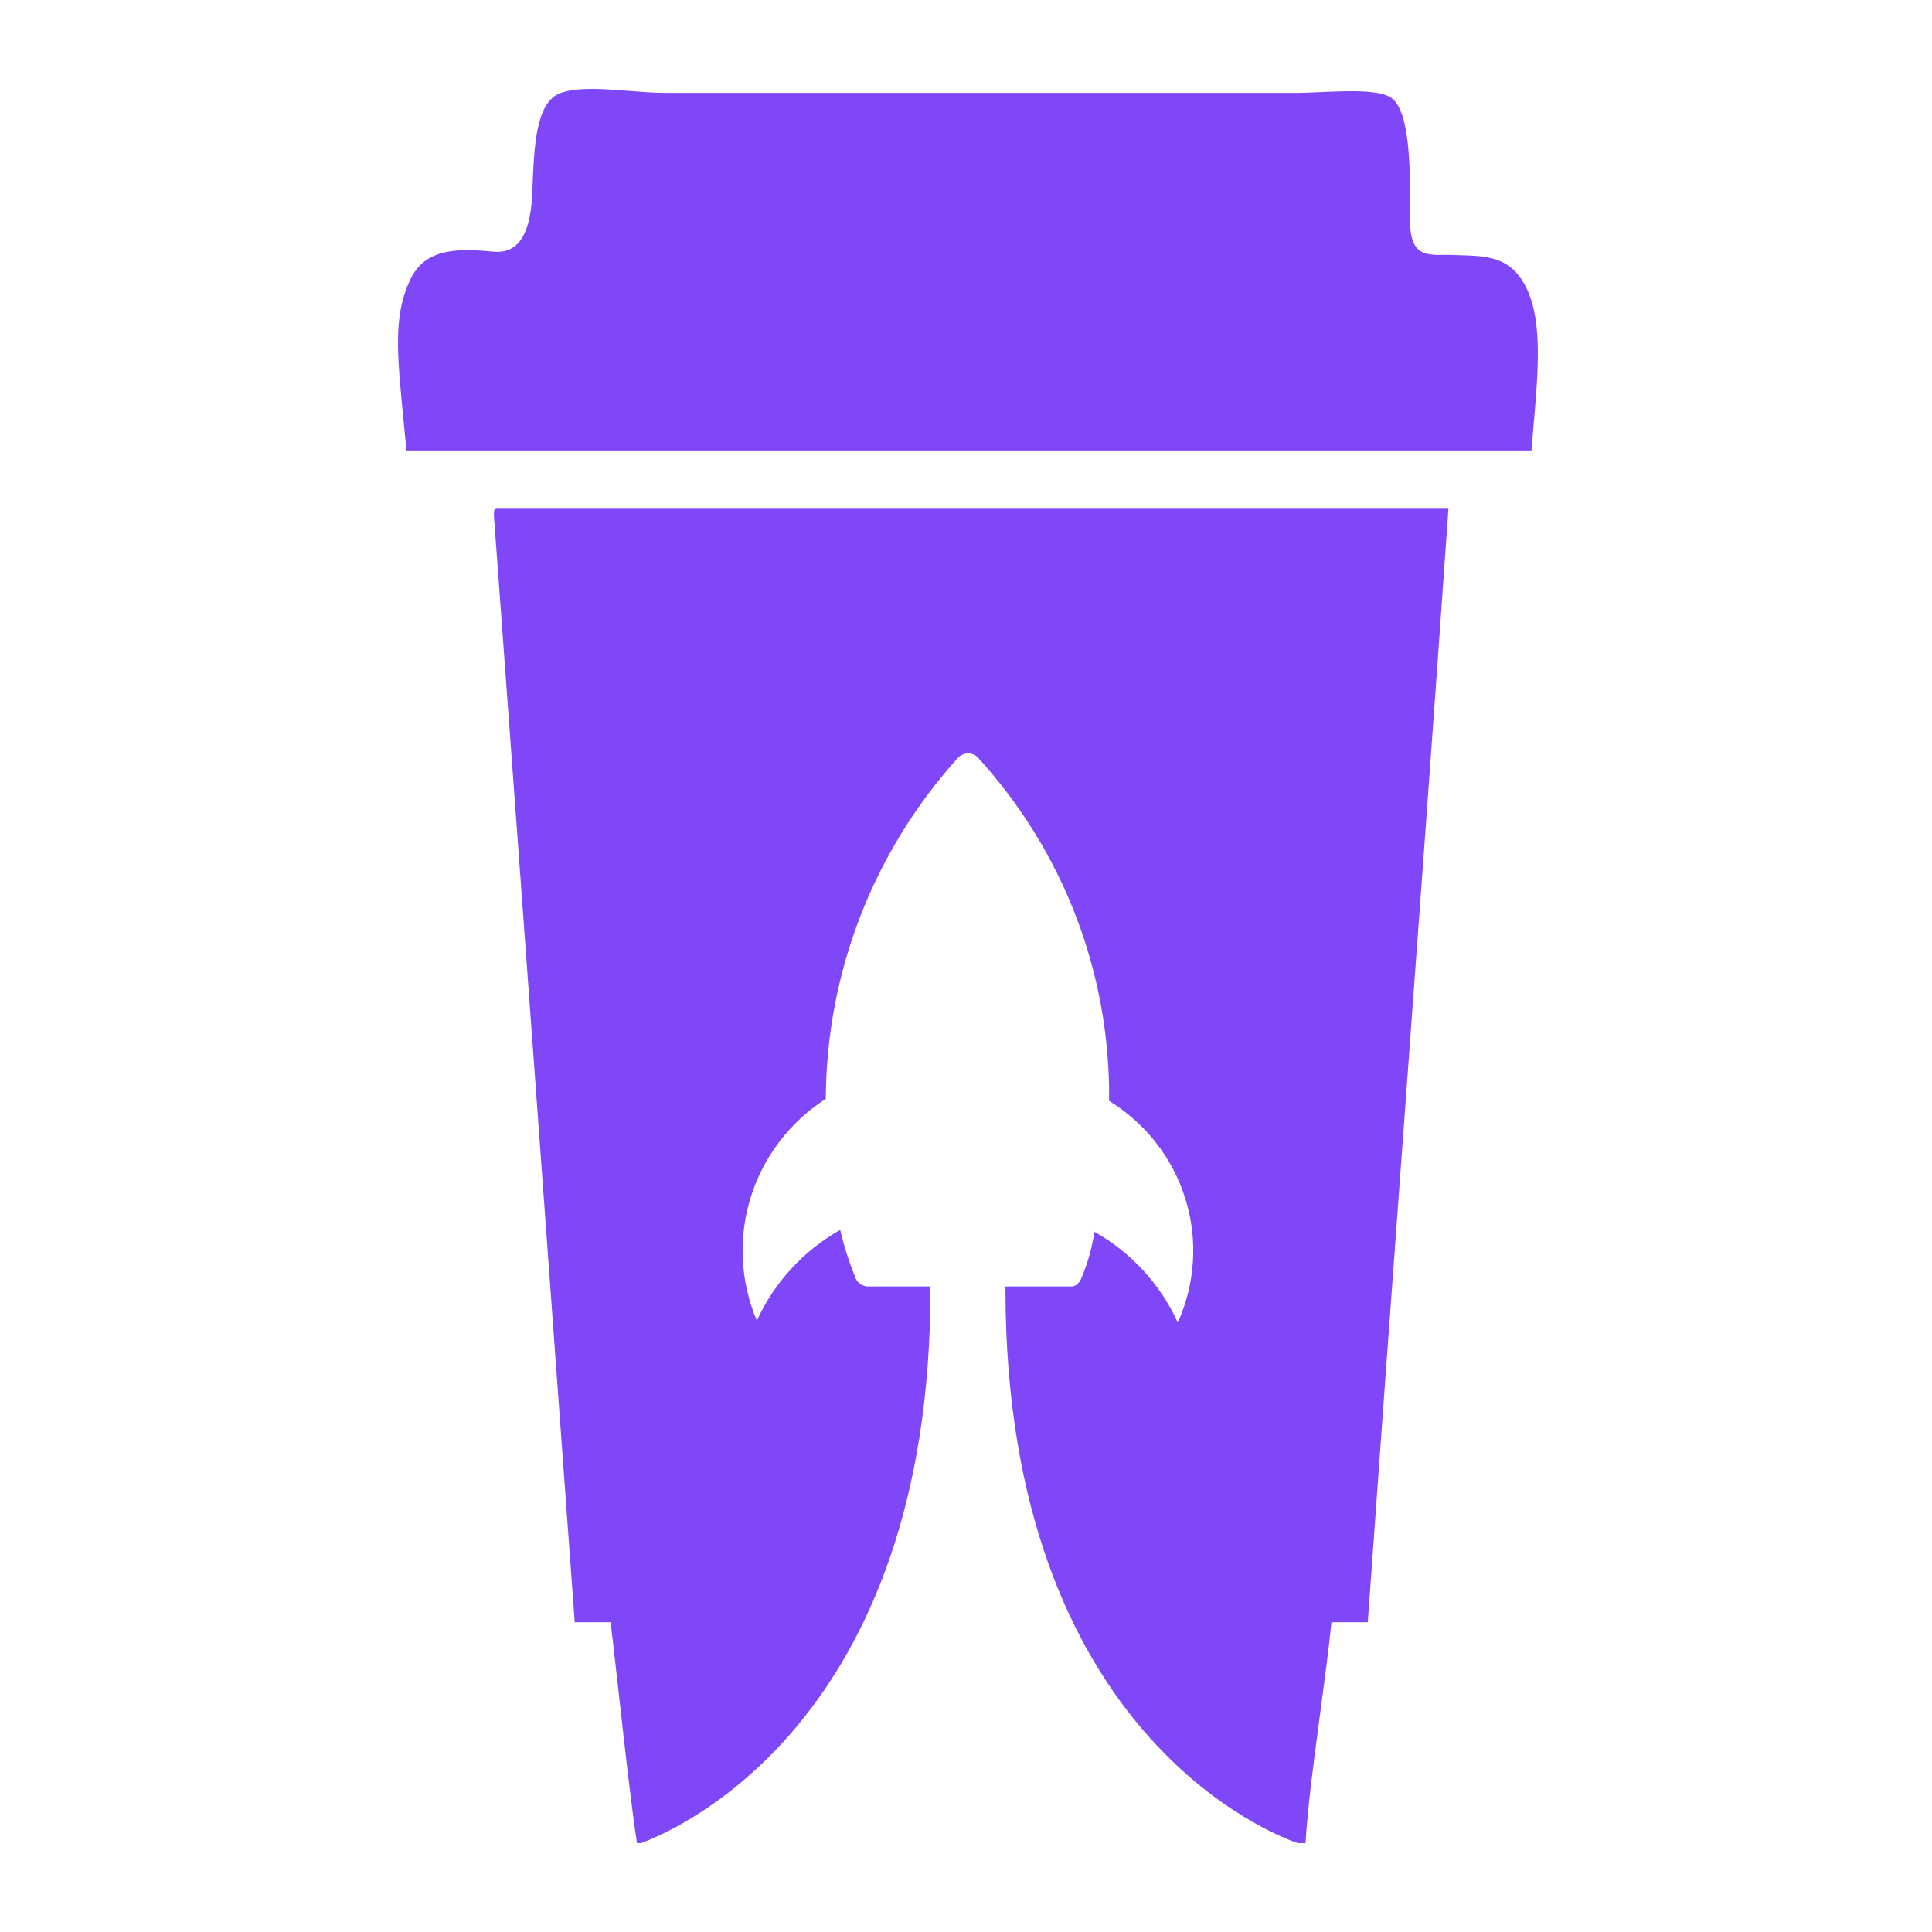 <svg width="500" height="500" viewBox="0 0 500 500" fill="none" xmlns="http://www.w3.org/2000/svg">
<path d="M393.835 72.392C389.94 66.412 384.251 66.241 377.767 66.045C377.033 66.023 376.288 66 375.534 65.969C374.961 65.943 374.327 65.953 373.665 65.963C371.036 66.006 367.96 66.055 366.411 63.84C364.614 61.272 364.785 56.31 364.925 52.213C364.97 50.918 365.011 49.709 364.987 48.691C364.734 39.173 364.208 29.064 360.543 25.684C357.78 23.148 349.513 23.5 341.889 23.823C339.417 23.928 337.013 24.031 334.886 24.031H172.606C169.338 24.031 165.913 23.764 162.548 23.502C155.991 22.991 149.66 22.498 145.165 24.031C138.641 26.266 138.199 38.01 137.783 49.068L137.76 49.663C137.411 58.793 135.154 65.838 127.675 65.128C118.976 64.316 110.32 64.06 106.386 71.953C101.741 81.292 102.699 91.068 104.415 108.578C104.66 111.079 104.921 113.738 105.183 116.576H396.345C396.511 114.502 396.688 112.454 396.862 110.439C398.226 94.686 399.414 80.96 393.835 72.392Z" fill="#8047F8"/>
<path fill-rule="evenodd" clip-rule="evenodd" d="M127.858 133.943C132.405 195.644 136.903 257.416 141.401 319.189L141.403 319.227C143.846 352.767 146.288 386.308 148.738 419.838H158.028C158.661 425.087 159.386 431.567 160.149 438.398C161.699 452.266 163.412 467.586 164.852 477H165.88C175.342 473.529 240.761 445.496 240.79 333.889C240.778 333.571 240.789 333.253 240.822 332.937H224.66C223.877 332.929 223.119 332.667 222.501 332.191C221.883 331.715 221.441 331.051 221.241 330.302C219.666 326.401 218.396 322.386 217.443 318.293C207.935 323.676 200.384 331.897 195.867 341.783C191.58 331.658 191.019 320.362 194.282 309.868C197.545 299.375 204.425 290.352 213.72 284.375C213.84 251.808 226.002 220.414 247.906 196.136L248.248 195.835C248.884 195.283 249.699 194.976 250.545 194.97C251.034 194.974 251.516 195.078 251.962 195.277C252.414 195.478 252.818 195.771 253.148 196.136C275.307 220.447 287.405 252.143 287.03 284.902C296.498 290.712 303.518 299.729 306.787 310.279C310.056 320.83 309.352 332.197 304.806 342.272C300.314 332.371 292.757 324.143 283.231 318.782C282.649 322.75 281.578 326.631 280.041 330.339C279.509 331.92 278.445 332.937 277.382 332.937H260.146C260.173 333.126 260.192 333.316 260.203 333.507L260.21 333.551V333.643C260.216 333.807 260.216 333.972 260.21 334.137C260.446 448.947 330 475.007 335.863 477H337.868C338.38 467.957 340.047 455.479 341.672 443.314C342.791 434.931 343.891 426.697 344.579 419.838H353.977C356.985 377.604 360.079 335.487 363.173 293.37L363.174 293.347L363.175 293.335C367.132 239.462 371.09 185.588 374.868 131.463H128.459C127.75 131.602 127.799 132.765 127.858 133.943ZM250.545 194.97L250.527 194.969H250.565L250.545 194.97Z" fill="#8047F8"/>
</svg>
